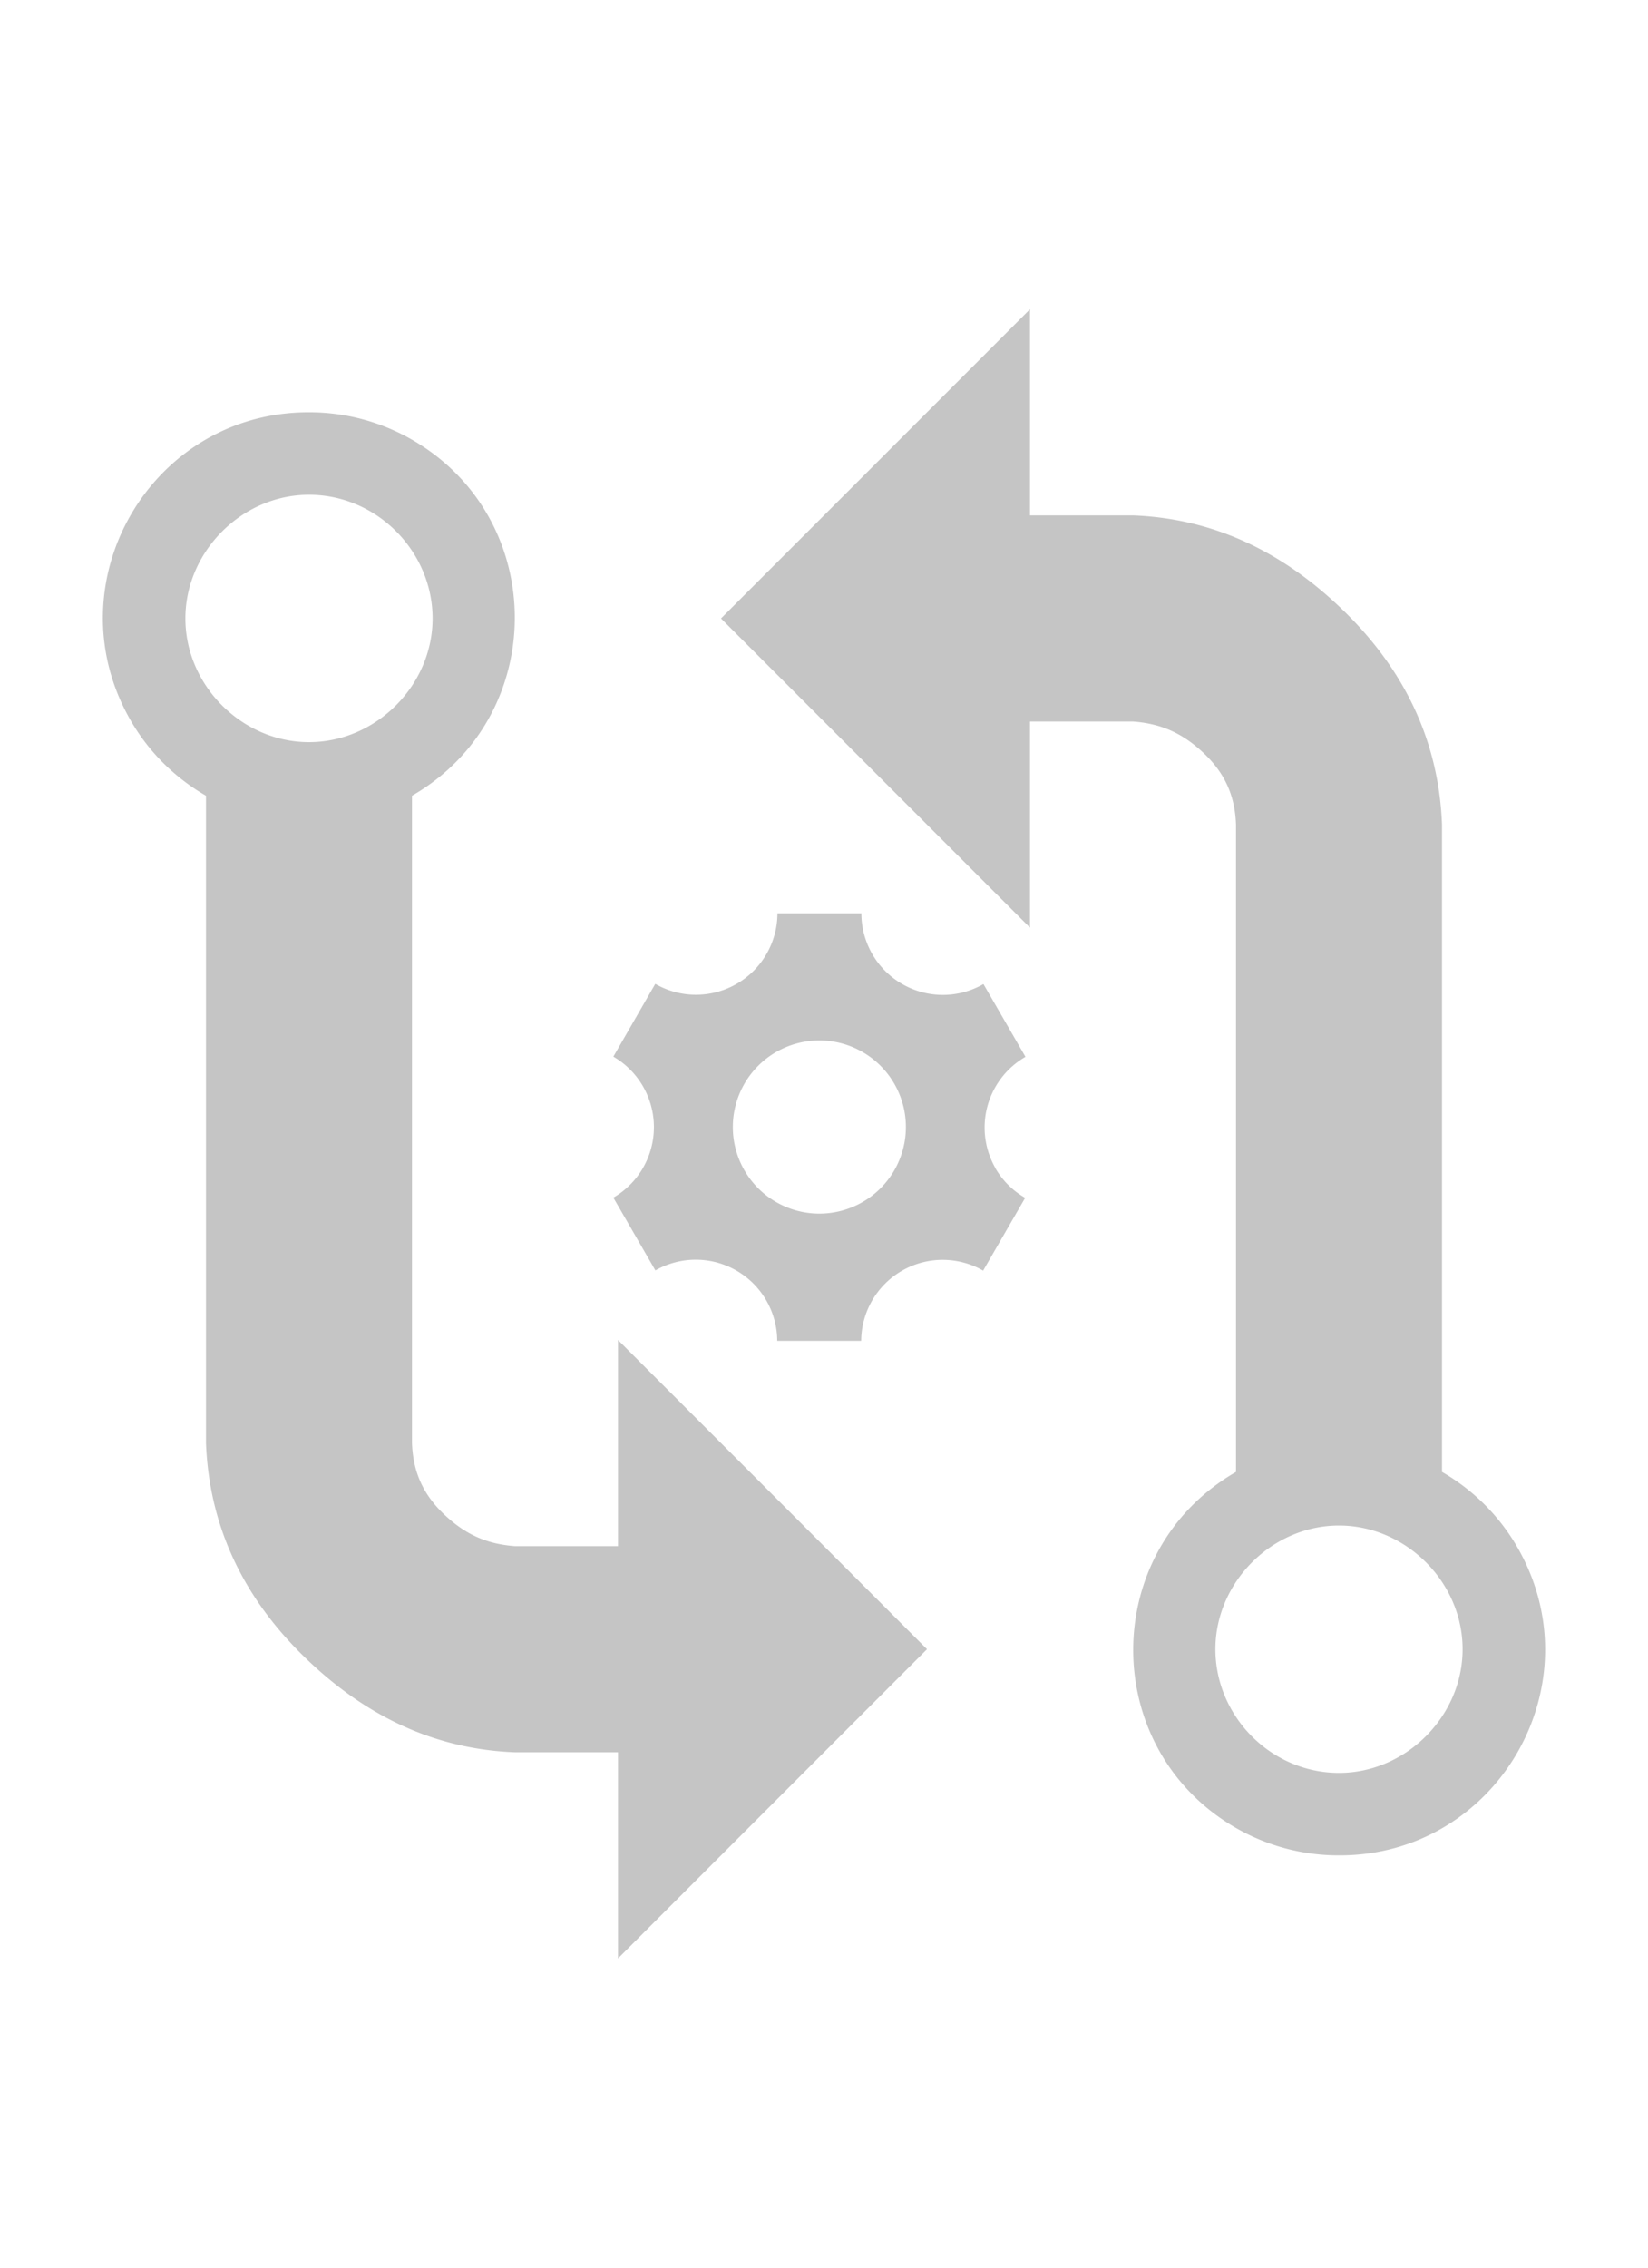 <svg xmlns="http://www.w3.org/2000/svg" viewBox="0 0 16 22"><path fill="#c5c5c5" d="M6 15H5c-.27-.02-.48-.11-.69-.31-.21-.2-.3-.42-.31-.69V7.72c1.329-.766 1.331-2.684.004-3.452A2 2 0 0 0 3 4C1.466 3.996.503 5.654 1.266 6.985c.175.306.429.559.734.735V14c.03.78.34 1.47.94 2.06.6.59 1.28.91 2.06.94h1v2l3-3-3-3v2zM3 4.8c.66 0 1.2.55 1.2 1.2 0 .65-.55 1.2-1.2 1.2-.65 0-1.2-.55-1.2-1.2 0-.65.55-1.2 1.2-1.2zm11 9.48V8c-.03-.78-.34-1.47-.94-2.06-.6-.59-1.28-.91-2.06-.94h-1V3L7 6l3 3V7h1c.27.02.48.11.69.31.21.2.3.42.31.69v6.28c-1.329.766-1.331 2.684-.004 3.452A2 2 0 0 0 13 18c1.534.004 2.497-1.654 1.734-2.985A1.99 1.99 0 0 0 14 14.28zm-1 2.92c-.66 0-1.2-.55-1.2-1.2 0-.65.55-1.2 1.2-1.2.65 0 1.2.55 1.2 1.2 0 .65-.55 1.2-1.2 1.2z"/><path d="M9.664 11.332a.791.791 0 0 1 .292-1.079l-.408-.706a.791.791 0 0 1-1.185-.686h-.815a.791.791 0 0 1-1.186.684l-.407.706a.791.791 0 0 1 0 1.368l.408.706a.791.791 0 0 1 1.183.683h.815a.791.791 0 0 1 1.184-.681l.408-.706a.781.781 0 0 1-.29-.289zm-1.709.442a.84.84 0 1 1 0-1.68.84.84 0 0 1 0 1.68z" fill="#c5c5c5"/></svg>